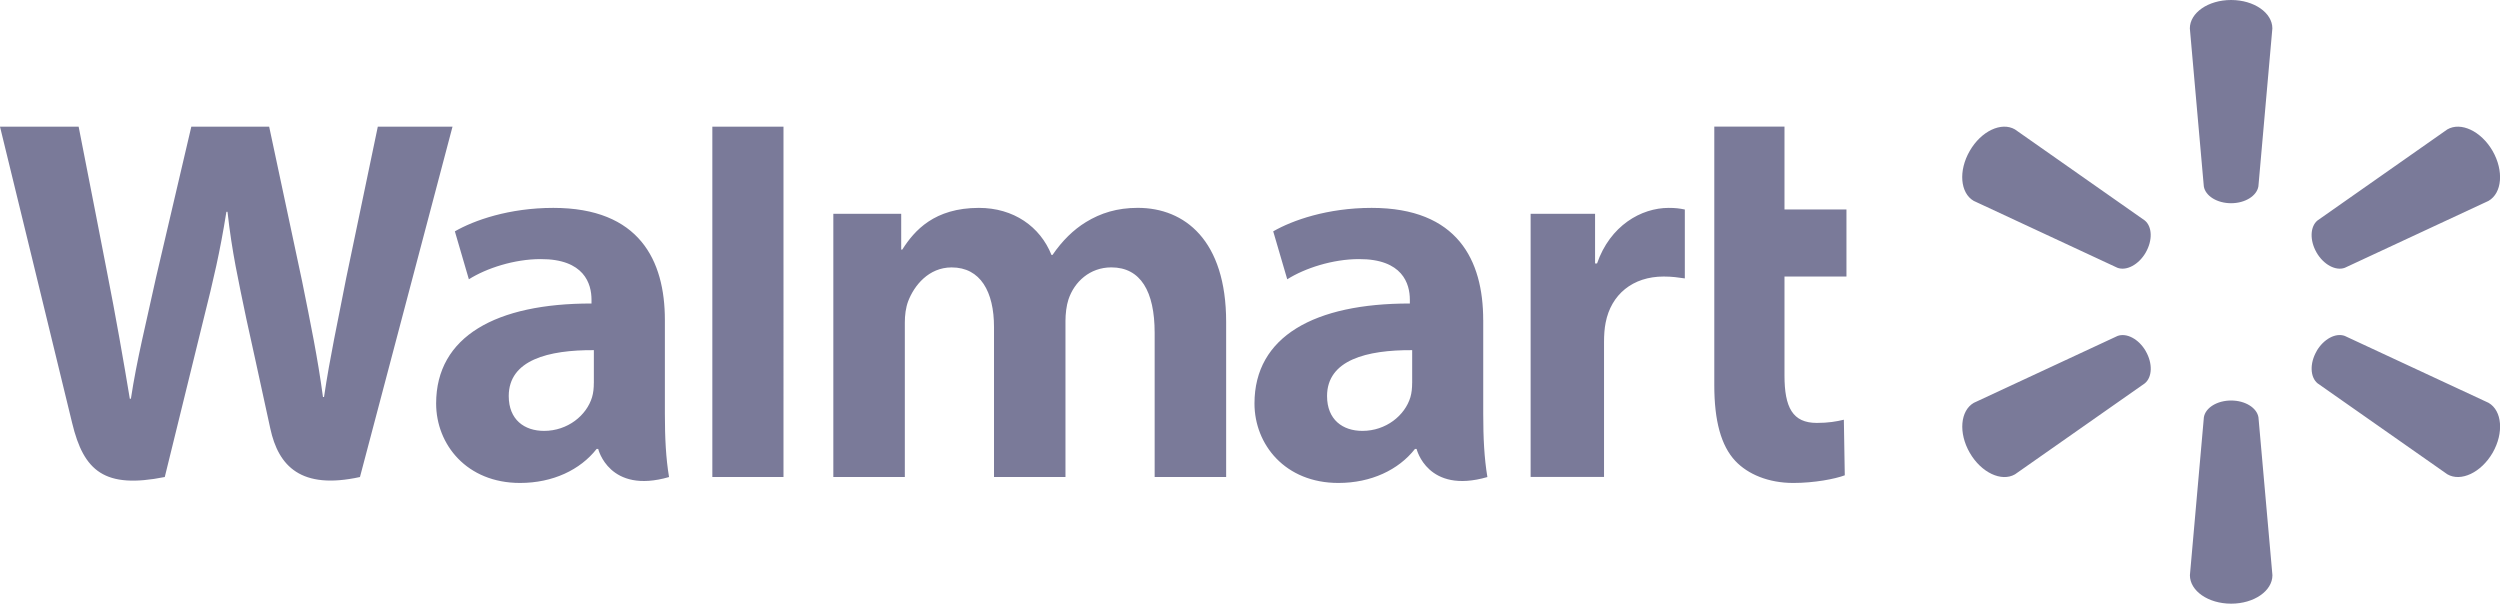 <?xml version="1.0" encoding="UTF-8"?>
<svg id="_Слой_2" data-name="Слой 2" xmlns="http://www.w3.org/2000/svg" viewBox="0 0 787.44 190.15">
  <defs>
    <style>
      .cls-1 {
        fill: #7a7a99;
      }
    </style>
  </defs>
  <g id="_Слой_1-2" data-name="Слой 1">
    <path class="cls-1" d="m702.72,64.01c4.46,0,8.12-2.32,8.62-5.31l4.4-49.75c0-4.92-5.76-8.95-13-8.95s-12.99,4.04-12.99,8.95l4.4,49.75c.48,2.99,4.15,5.31,8.6,5.31h-.02m-26.89,15.54c2.23-3.85,2.07-8.19-.29-10.11l-40.89-28.68c-4.25-2.46-10.63.5-14.24,6.78-3.63,6.27-2.99,13.27,1.25,15.73l45.28,21.08c2.83,1.05,6.69-.97,8.91-4.82v.03m53.79-.03c2.23,3.85,6.07,5.87,8.9,4.82l45.28-21.08c4.27-2.46,4.87-9.46,1.28-15.73-3.64-6.27-10.02-9.24-14.26-6.78l-40.89,28.68c-2.34,1.92-2.51,6.26-.29,10.11v-.03m-26.93,46.63c4.46,0,8.12,2.3,8.62,5.29l4.4,49.74c0,4.93-5.76,8.96-13,8.96s-12.99-4.03-12.99-8.96l4.4-49.74c.48-3,4.15-5.29,8.6-5.29h-.02m26.91-15.54c2.23-3.86,6.07-5.86,8.9-4.8l45.28,21.07c4.27,2.46,4.87,9.47,1.28,15.74-3.64,6.25-10.02,9.23-14.26,6.77l-40.89-28.66c-2.34-1.94-2.51-6.27-.29-10.12h-.02m-53.8,0c2.23,3.85,2.07,8.19-.29,10.13l-40.89,28.66c-4.25,2.46-10.63-.52-14.24-6.77-3.63-6.27-2.99-13.28,1.25-15.74l45.28-21.07c2.83-1.06,6.69.94,8.91,4.8h-.01"/>
    <path class="cls-1" d="m444.79,120.64c0,1.53-.14,3.1-.55,4.48-1.73,5.74-7.68,10.6-15.12,10.6-6.2,0-11.13-3.52-11.13-10.97,0-11.39,12.54-14.54,26.81-14.46v10.34s0,0,0,0Zm22.38-19.85c0-18.78-8.03-35.31-35.14-35.31-13.92,0-24.97,3.91-31,7.39l4.42,15.1c5.51-3.48,14.29-6.36,22.61-6.36,13.75-.04,16.01,7.79,16.01,12.8v1.19c-29.98-.04-48.94,10.34-48.94,31.49,0,12.92,9.65,25.03,26.43,25.03,10.31,0,18.95-4.12,24.12-10.71h.51s3.42,14.33,22.3,8.85c-.99-5.96-1.31-12.32-1.31-19.97v-29.49M0,39.9s19.59,80.29,22.72,93.32c3.65,15.21,10.23,20.81,29.18,17.03l12.23-49.77c3.1-12.37,5.18-21.19,7.18-33.76h.35c1.4,12.7,3.39,21.43,5.95,33.8,0,0,4.98,22.6,7.53,34.46,2.56,11.86,9.67,19.34,28.24,15.27l29.15-110.35h-23.53l-9.96,47.71c-2.68,13.88-5.1,24.74-6.98,37.44h-.33c-1.7-12.59-3.87-23-6.59-36.53l-10.36-48.62h-24.52l-11.09,47.39c-3.14,14.41-6.08,26.03-7.94,38.31h-.34c-1.91-11.56-4.46-26.18-7.22-40.12,0,0-6.58-33.9-8.9-45.58H0m187.04,80.74c0,1.53-.14,3.1-.56,4.48-1.73,5.74-7.68,10.6-15.12,10.6-6.2,0-11.12-3.52-11.12-10.97,0-11.39,12.53-14.54,26.81-14.46v10.34s0,0,0,0Zm22.38-19.85c0-18.78-8.03-35.31-35.14-35.31-13.92,0-24.98,3.91-31.01,7.39l4.41,15.1c5.51-3.48,14.29-6.36,22.61-6.36,13.76-.04,16.02,7.79,16.02,12.8v1.19c-30-.04-48.94,10.34-48.94,31.49,0,12.92,9.65,25.03,26.42,25.03,10.33,0,18.96-4.12,24.13-10.71h.5s3.43,14.33,22.31,8.85c-.99-5.96-1.31-12.32-1.31-19.97v-29.49m37.36,26.03V39.9h-22.41v110.35h22.41v-23.43m293.18-86.92v81.4c0,11.23,2.12,19.09,6.63,23.89,3.96,4.2,10.45,6.93,18.25,6.93,6.63,0,13.15-1.26,16.22-2.41l-.29-17.51c-2.29.56-4.92,1.01-8.51,1.01-7.64,0-10.19-4.89-10.19-14.97v-31.15h19.52v-21.12h-19.52v-26.09h-22.11m-57.85,27.45v82.9h23.12v-42.44c0-2.29.14-4.29.5-6.12,1.71-8.9,8.51-14.57,18.28-14.57,2.68,0,4.59.29,6.67.59v-21.7c-1.74-.35-2.92-.51-5.09-.51-8.63,0-18.44,5.57-22.56,17.51h-.62v-15.64h-20.29m-219.64,0v82.9h22.52v-48.61c0-2.28.27-4.69,1.06-6.78,1.87-4.89,6.42-10.63,13.69-10.63,9.09,0,13.34,7.68,13.34,18.77v47.24h22.51v-49.2c0-2.18.3-4.8.94-6.72,1.85-5.57,6.75-10.1,13.51-10.1,9.21,0,13.64,7.55,13.64,20.6v45.42h22.52v-48.83c0-25.75-13.07-35.94-27.83-35.94-6.53,0-11.69,1.64-16.36,4.5-3.92,2.41-7.43,5.84-10.5,10.33h-.33c-3.56-8.93-11.93-14.82-22.85-14.82-14.02,0-20.32,7.11-24.14,13.13h-.34v-11.26h-21.38"/>
  </g>
</svg>